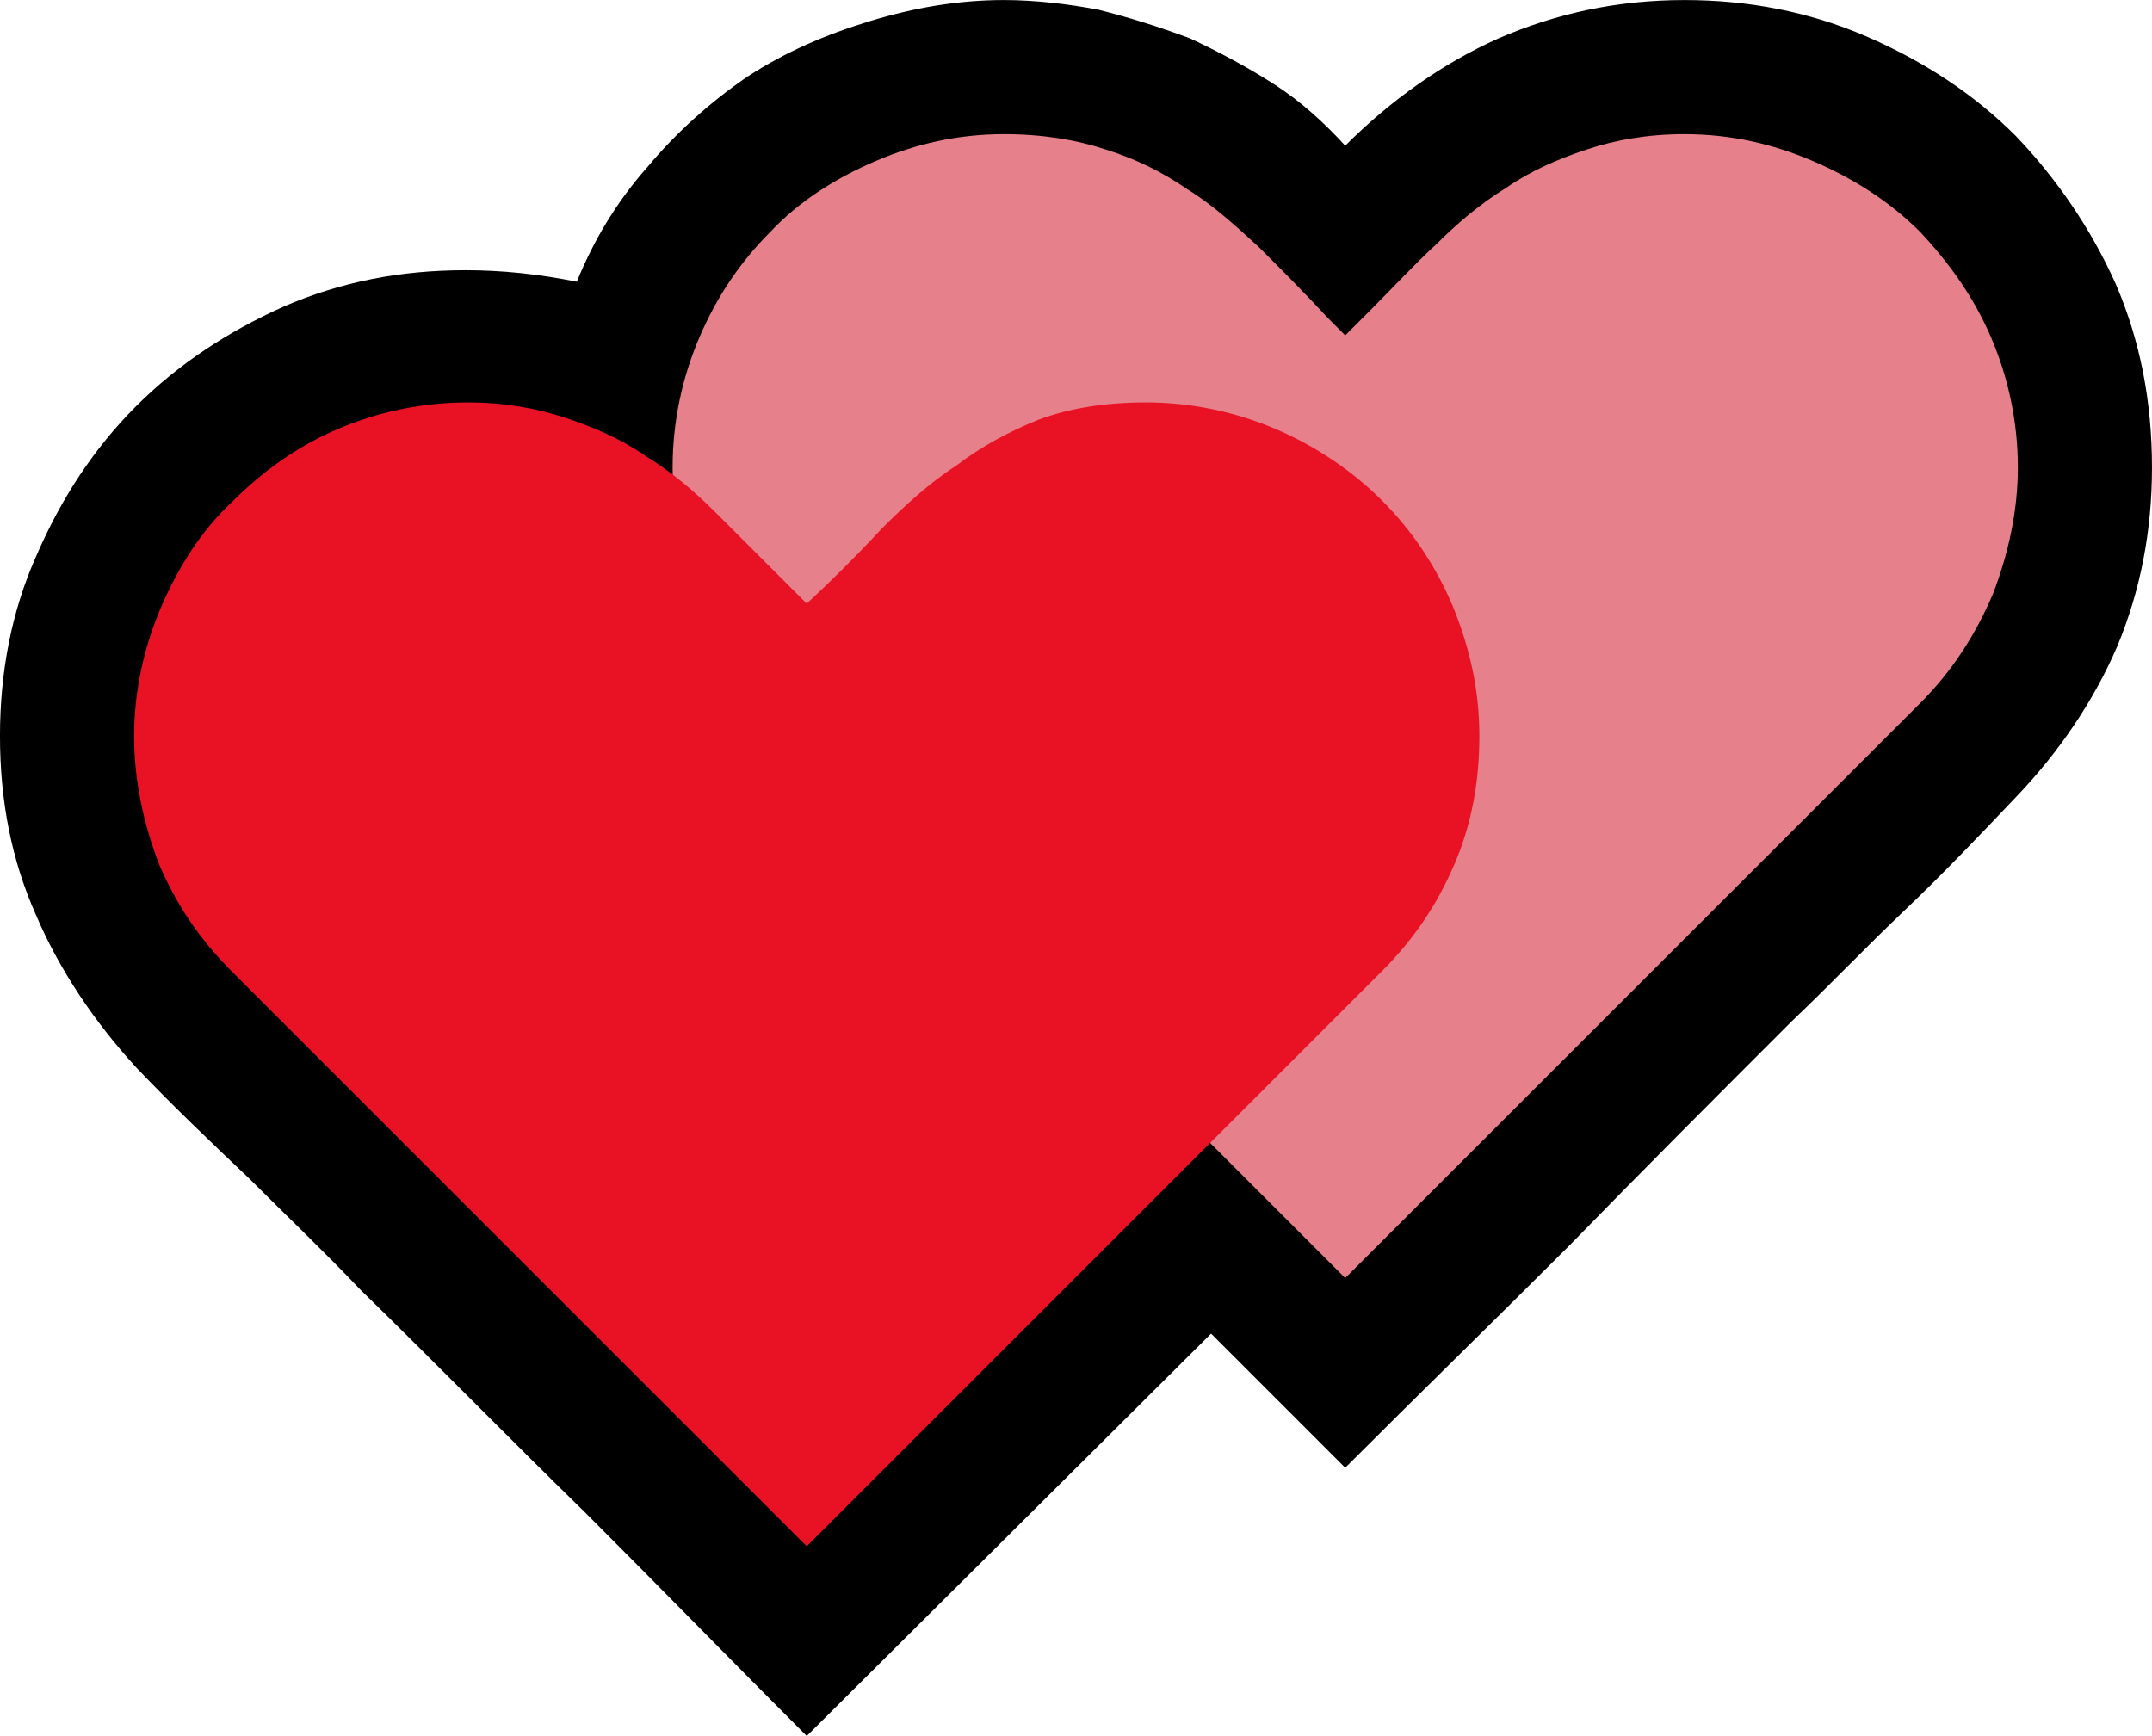 <?xml version="1.0" encoding="UTF-8" standalone="no"?>
<svg
   width="16.845"
   height="13.59"
   viewBox="0 0 16.845 13.59"
   version="1.1"
   xml:space="preserve"
   style="clip-rule:evenodd;fill-rule:evenodd;stroke-linejoin:round;stroke-miterlimit:2"
   id="svg20568"
   sodipodi:docname="emojis.svg"
   xmlns:inkscape="http://www.inkscape.org/namespaces/inkscape"
   xmlns:sodipodi="http://sodipodi.sourceforge.net/DTD/sodipodi-0.dtd"
   xmlns="http://www.w3.org/2000/svg"
   xmlns:svg="http://www.w3.org/2000/svg"><defs
     id="defs20572" /><sodipodi:namedview
     id="namedview20570"
     pagecolor="#505050"
     bordercolor="#eeeeee"
     borderopacity="1"
     inkscape:pageshadow="0"
     inkscape:pageopacity="0"
     inkscape:pagecheckerboard="0" /><g
     transform="matrix(0.24,0,0,0.24,-136.788,-909.794)"
     id="g20566"><g
       transform="matrix(62.5,0,0,62.5,562.137,3839.06)"
       id="g17904"><path
         d="m 1.004,-0.772 c 0.033,0 0.065,0.006 0.095,0.019 0.03,0.013 0.056,0.03 0.078,0.052 0.021,0.022 0.039,0.048 0.052,0.077 0.013,0.03 0.019,0.062 0.019,0.096 0,0.033 -0.006,0.064 -0.018,0.093 C 1.218,-0.407 1.2,-0.38 1.177,-0.356 1.158,-0.336 1.139,-0.316 1.119,-0.297 1.099,-0.278 1.08,-0.258 1.06,-0.239 1.021,-0.2 0.982,-0.161 0.944,-0.122 0.905,-0.083 0.866,-0.045 0.827,-0.006 l -0.07,-0.07 -0.211,0.21 C 0.507,0.095 0.469,0.056 0.43,0.017 0.391,-0.021 0.353,-0.06 0.313,-0.099 0.294,-0.119 0.274,-0.138 0.255,-0.157 0.235,-0.176 0.215,-0.195 0.196,-0.215 0.174,-0.239 0.156,-0.266 0.144,-0.294 0.131,-0.323 0.125,-0.354 0.125,-0.388 c 0,-0.033 0.006,-0.065 0.019,-0.094 0.013,-0.03 0.03,-0.056 0.052,-0.078 0.022,-0.022 0.048,-0.039 0.077,-0.052 0.03,-0.013 0.061,-0.019 0.095,-0.019 0.019,0 0.038,0.002 0.058,0.006 0.009,-0.022 0.021,-0.042 0.037,-0.06 0.015,-0.018 0.033,-0.034 0.052,-0.047 0.02,-0.013 0.041,-0.022 0.064,-0.029 0.023,-0.007 0.046,-0.011 0.07,-0.011 0.016,0 0.033,0.002 0.049,0.005 0.016,0.004 0.032,0.009 0.048,0.015 0.015,0.007 0.03,0.015 0.044,0.024 0.014,0.009 0.026,0.02 0.037,0.032 0.024,-0.024 0.051,-0.043 0.08,-0.056 0.03,-0.013 0.062,-0.02 0.097,-0.02 z"
         style="fill-rule:nonzero"
         id="path17898" /><path
         d="m 1.004,-0.702 c 0.024,0 0.046,0.005 0.067,0.014 0.021,0.009 0.04,0.021 0.056,0.037 0.015,0.016 0.028,0.034 0.037,0.055 0.009,0.021 0.014,0.044 0.014,0.068 0,0.023 -0.005,0.045 -0.013,0.066 -0.009,0.021 -0.021,0.04 -0.038,0.057 l -0.3,0.3 -0.3,-0.3 C 0.51,-0.422 0.498,-0.441 0.489,-0.462 0.48,-0.483 0.476,-0.505 0.476,-0.528 c 0,-0.024 0.005,-0.047 0.014,-0.068 0.009,-0.021 0.021,-0.039 0.037,-0.055 0.015,-0.016 0.034,-0.028 0.055,-0.037 0.021,-0.009 0.043,-0.014 0.067,-0.014 0.02,0 0.038,0.003 0.053,0.008 0.016,0.005 0.03,0.012 0.043,0.021 0.013,0.008 0.025,0.019 0.037,0.03 0.012,0.012 0.024,0.024 0.036,0.037 L 0.827,-0.597 0.84,-0.61 c 0.012,-0.012 0.023,-0.024 0.035,-0.035 0.011,-0.011 0.023,-0.021 0.036,-0.029 0.013,-0.009 0.027,-0.015 0.042,-0.02 0.015,-0.005 0.032,-0.008 0.051,-0.008 z"
         style="fill:#e6808a;fill-rule:nonzero"
         id="path17900" /><path
         d="m 0.723,-0.562 c 0.024,0 0.047,0.005 0.068,0.014 0.021,0.009 0.04,0.022 0.055,0.037 0.016,0.016 0.028,0.034 0.037,0.055 0.009,0.022 0.014,0.044 0.014,0.068 0,0.024 -0.004,0.046 -0.013,0.067 -0.009,0.021 -0.021,0.039 -0.038,0.056 l -0.3,0.3 -0.3,-0.3 C 0.229,-0.282 0.217,-0.3 0.208,-0.321 0.2,-0.342 0.195,-0.364 0.195,-0.388 c 0,-0.023 0.005,-0.046 0.014,-0.067 0.009,-0.021 0.021,-0.04 0.037,-0.055 0.016,-0.016 0.034,-0.029 0.055,-0.038 0.021,-0.009 0.044,-0.014 0.068,-0.014 0.019,0 0.036,0.003 0.051,0.008 0.015,0.005 0.029,0.011 0.042,0.02 0.013,0.008 0.025,0.018 0.036,0.029 0.011,0.011 0.023,0.023 0.035,0.035 l 0.013,0.013 C 0.56,-0.47 0.573,-0.483 0.585,-0.496 0.597,-0.508 0.61,-0.52 0.624,-0.529 0.637,-0.539 0.652,-0.547 0.667,-0.553 0.683,-0.559 0.702,-0.562 0.723,-0.562 Z"
         style="fill:#e81224;fill-rule:nonzero"
         id="path17902" /></g></g></svg>
